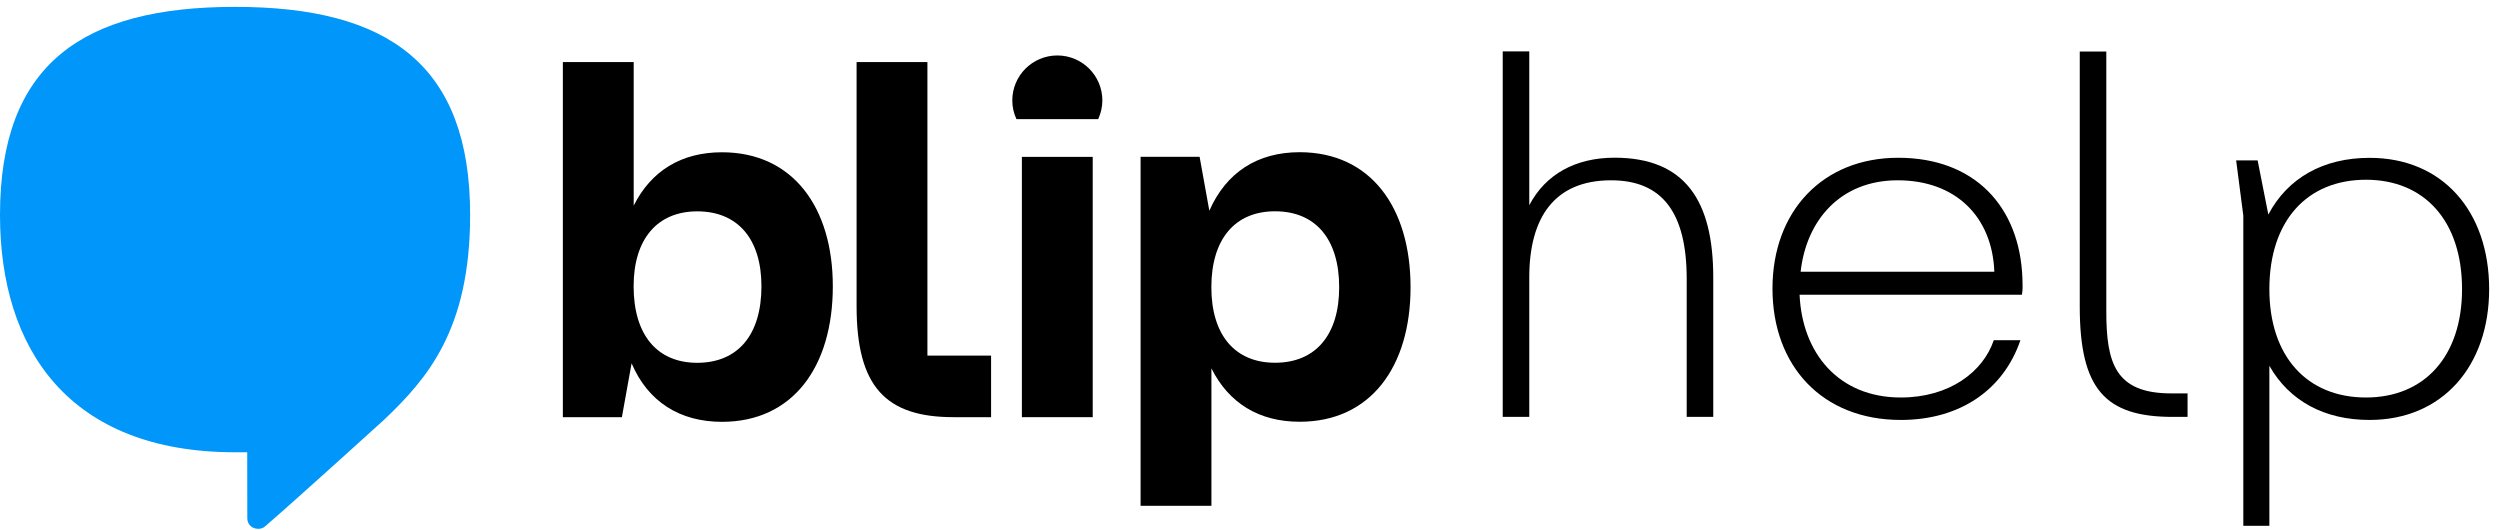 <svg width="203" height="43" viewBox="0 0 203 43" fill="none" xmlns="http://www.w3.org/2000/svg">
<path d="M139.116 22.524V33.851H136.96V22.648C136.96 17.253 134.968 14.64 130.82 14.64C126.214 14.64 124.177 17.67 124.177 22.524V33.851H122.021V4.176H124.177V16.666C125.503 14.132 127.953 12.805 131.108 12.805C136.831 12.811 139.116 16.299 139.116 22.524Z" fill="black"/>
<path d="M164.181 23.935H146.126C146.335 28.665 149.281 32.277 154.344 32.277C158.289 32.277 161.026 30.2 161.895 27.626H164.057C162.685 31.65 159.158 34.1 154.344 34.1C147.955 34.1 143.925 29.703 143.925 23.433C143.925 17.163 147.994 12.811 154.135 12.811C160.36 12.811 164.012 16.796 164.221 22.603C164.226 23.105 164.266 23.433 164.181 23.935ZM146.211 22.067H161.94C161.777 17.625 158.825 14.64 154.095 14.64C149.411 14.64 146.668 17.919 146.211 22.067Z" fill="black"/>
<path d="M176.428 33.852C170.948 33.852 168.876 31.611 168.876 24.889V4.182H171.032V25.262C171.032 29.455 171.738 31.944 176.304 31.944H177.63V33.852H176.428Z" fill="black"/>
<path d="M202.119 23.478C202.119 29.703 198.343 34.1 192.406 34.1C188.754 34.1 185.893 32.565 184.273 29.703V42.696H182.157V17.507L181.575 13.026H183.319L184.189 17.422C185.763 14.437 188.67 12.817 192.406 12.817C198.343 12.811 202.119 17.168 202.119 23.478ZM199.918 23.478C199.918 17.919 196.848 14.595 192.118 14.595C187.343 14.595 184.273 17.913 184.273 23.478C184.273 28.958 187.343 32.277 192.118 32.277C196.848 32.277 199.918 28.953 199.918 23.478Z" fill="black"/>
<path d="M67.625 23.246C67.625 29.793 64.374 34.252 58.623 34.252C55.203 34.252 52.618 32.626 51.286 29.5L50.496 33.879H45.704V29.375V5.039H51.456V16.699C52.872 13.866 55.333 12.365 58.623 12.365C64.369 12.365 67.625 16.823 67.625 23.246ZM61.829 23.246C61.829 19.408 59.91 17.162 56.62 17.162C53.369 17.162 51.45 19.414 51.45 23.246C51.45 27.208 53.369 29.46 56.62 29.46C59.91 29.454 61.829 27.203 61.829 23.246Z" fill="black"/>
<path d="M82.977 33.874V12.738H88.728V33.874H82.977Z" fill="black"/>
<path d="M114.537 23.326C114.537 29.788 111.286 34.246 105.535 34.246C102.245 34.246 99.784 32.745 98.367 29.912V41.07H92.616V17.236V12.732H97.408L98.198 17.111C99.575 13.985 102.115 12.359 105.535 12.359C111.286 12.365 114.537 16.824 114.537 23.326ZM108.741 23.326C108.741 19.409 106.822 17.157 103.531 17.157C100.281 17.157 98.362 19.409 98.362 23.326C98.362 27.203 100.281 29.455 103.531 29.455C106.822 29.455 108.741 27.203 108.741 23.326Z" fill="black"/>
<path d="M89.174 9.673C89.382 9.21 89.512 8.702 89.512 8.16C89.512 6.14 87.876 4.503 85.855 4.503C83.835 4.503 82.198 6.14 82.198 8.16C82.198 8.702 82.322 9.21 82.536 9.673H89.174Z" fill="black"/>
<path d="M75.306 28.873H80.476V33.874H77.434C71.931 33.874 69.555 31.413 69.555 24.872V5.039H75.306V25.035V28.873Z" fill="black"/>
<path d="M19.088 0.558C6.665 0.558 0 5.231 0 17.45C0 28.36 5.616 36.724 19.088 36.724C19.426 36.724 20.075 36.724 20.075 36.724C20.075 38.31 20.081 40.342 20.081 42.097C20.081 42.532 20.425 42.938 20.95 42.938C21.362 42.938 21.475 42.786 21.802 42.498C24.178 40.449 31.183 34.089 31.183 34.089C34.676 30.764 38.175 26.797 38.175 17.45C38.175 5.231 31.51 0.558 19.088 0.558Z" fill="#0096FA"/>
</svg>
